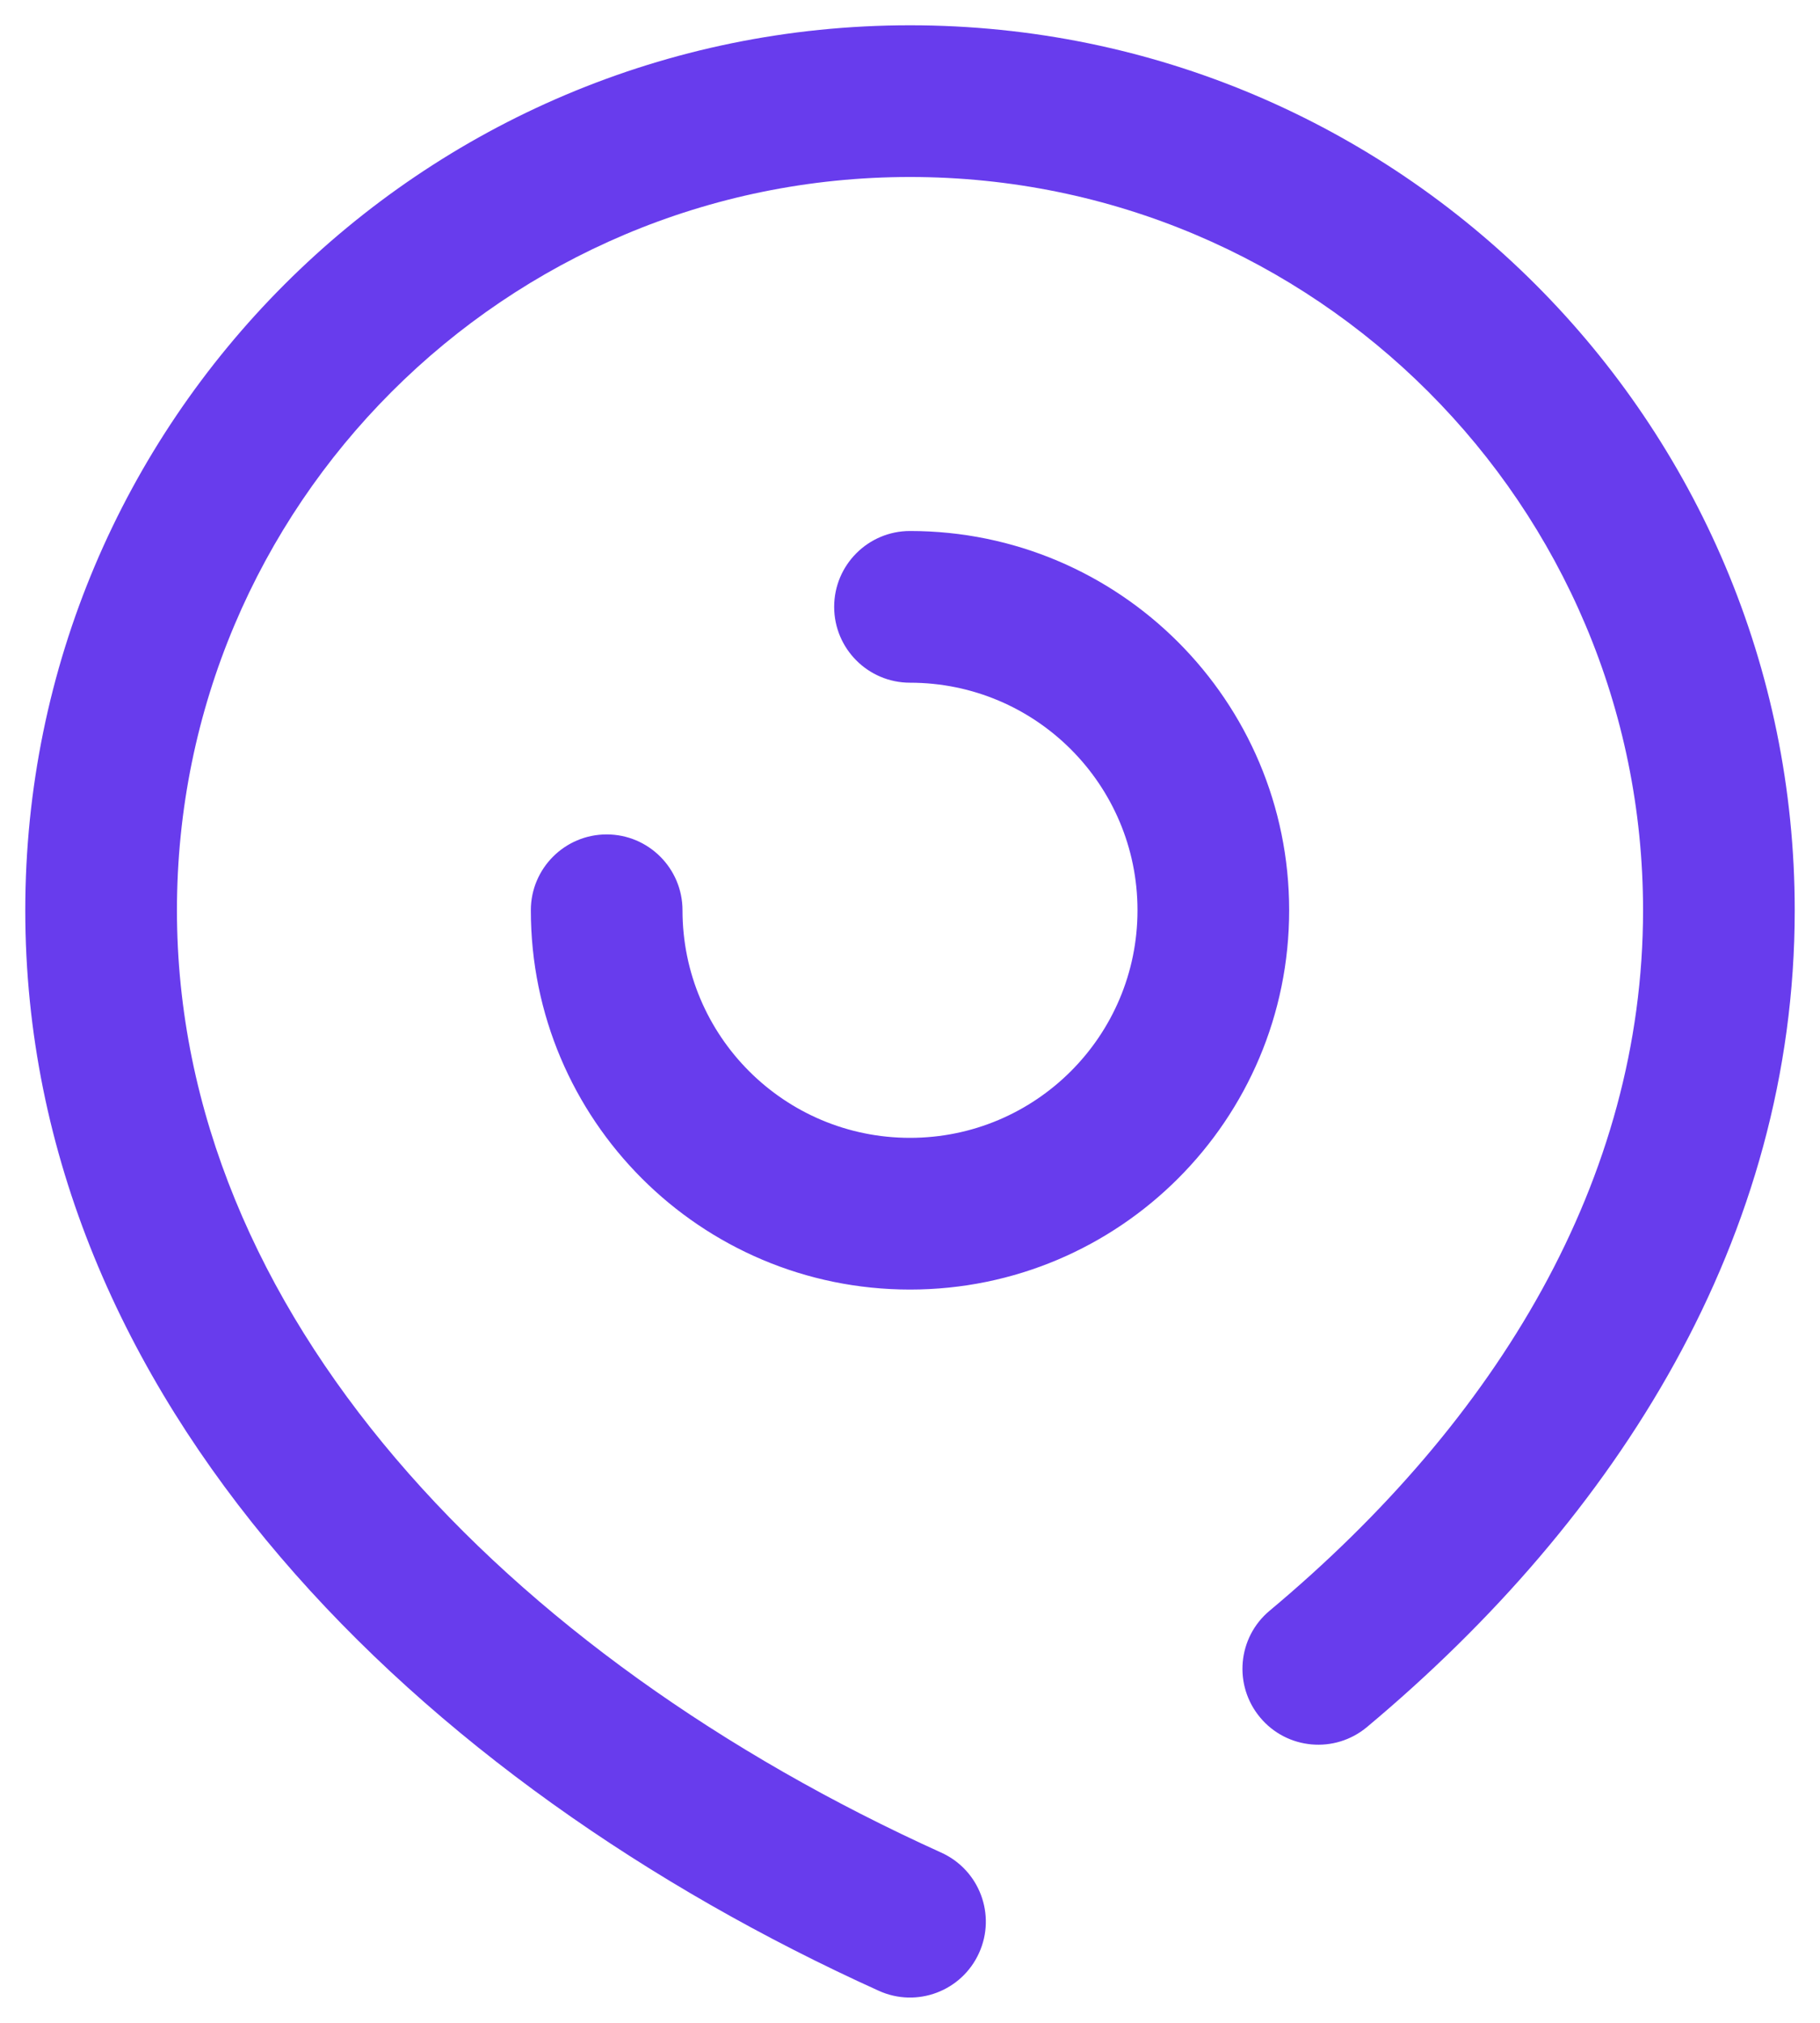 <svg width="18" height="20" viewBox="0 0 18 20" fill="none" xmlns="http://www.w3.org/2000/svg">
<path d="M6.75 9C6.75 8.586 6.414 8.25 6 8.25C5.586 8.25 5.25 8.586 5.25 9H6.75ZM9 5.25C8.586 5.25 8.25 5.586 8.25 6C8.25 6.414 8.586 6.75 9 6.75V5.25ZM8.691 19.683C9.068 19.854 9.512 19.687 9.683 19.309C9.854 18.932 9.687 18.488 9.309 18.317L8.691 19.683ZM12.557 15.925C12.239 16.19 12.197 16.663 12.463 16.981C12.728 17.299 13.201 17.341 13.519 17.076L12.557 15.925ZM11.25 9C11.25 10.243 10.243 11.25 9 11.25V12.75C11.071 12.75 12.75 11.071 12.75 9H11.25ZM9 11.25C7.757 11.25 6.75 10.243 6.75 9H5.25C5.25 11.071 6.929 12.75 9 12.75V11.25ZM9 6.75C10.243 6.75 11.25 7.757 11.25 9H12.75C12.75 6.929 11.071 5.25 9 5.25V6.75ZM9.309 18.317C5 16.366 1.75 12.982 1.75 9H0.25C0.25 13.854 4.163 17.634 8.691 19.683L9.309 18.317ZM1.75 9C1.75 4.996 4.996 1.75 9 1.75V0.25C4.168 0.25 0.25 4.168 0.25 9H1.75ZM9 1.75C13.004 1.75 16.25 4.996 16.25 9H17.75C17.75 4.168 13.832 0.25 9 0.25V1.75ZM16.25 9C16.25 11.655 14.817 14.036 12.557 15.925L13.519 17.076C15.999 15.002 17.75 12.236 17.75 9H16.25Z" fill="#683CED"/>
</svg>
